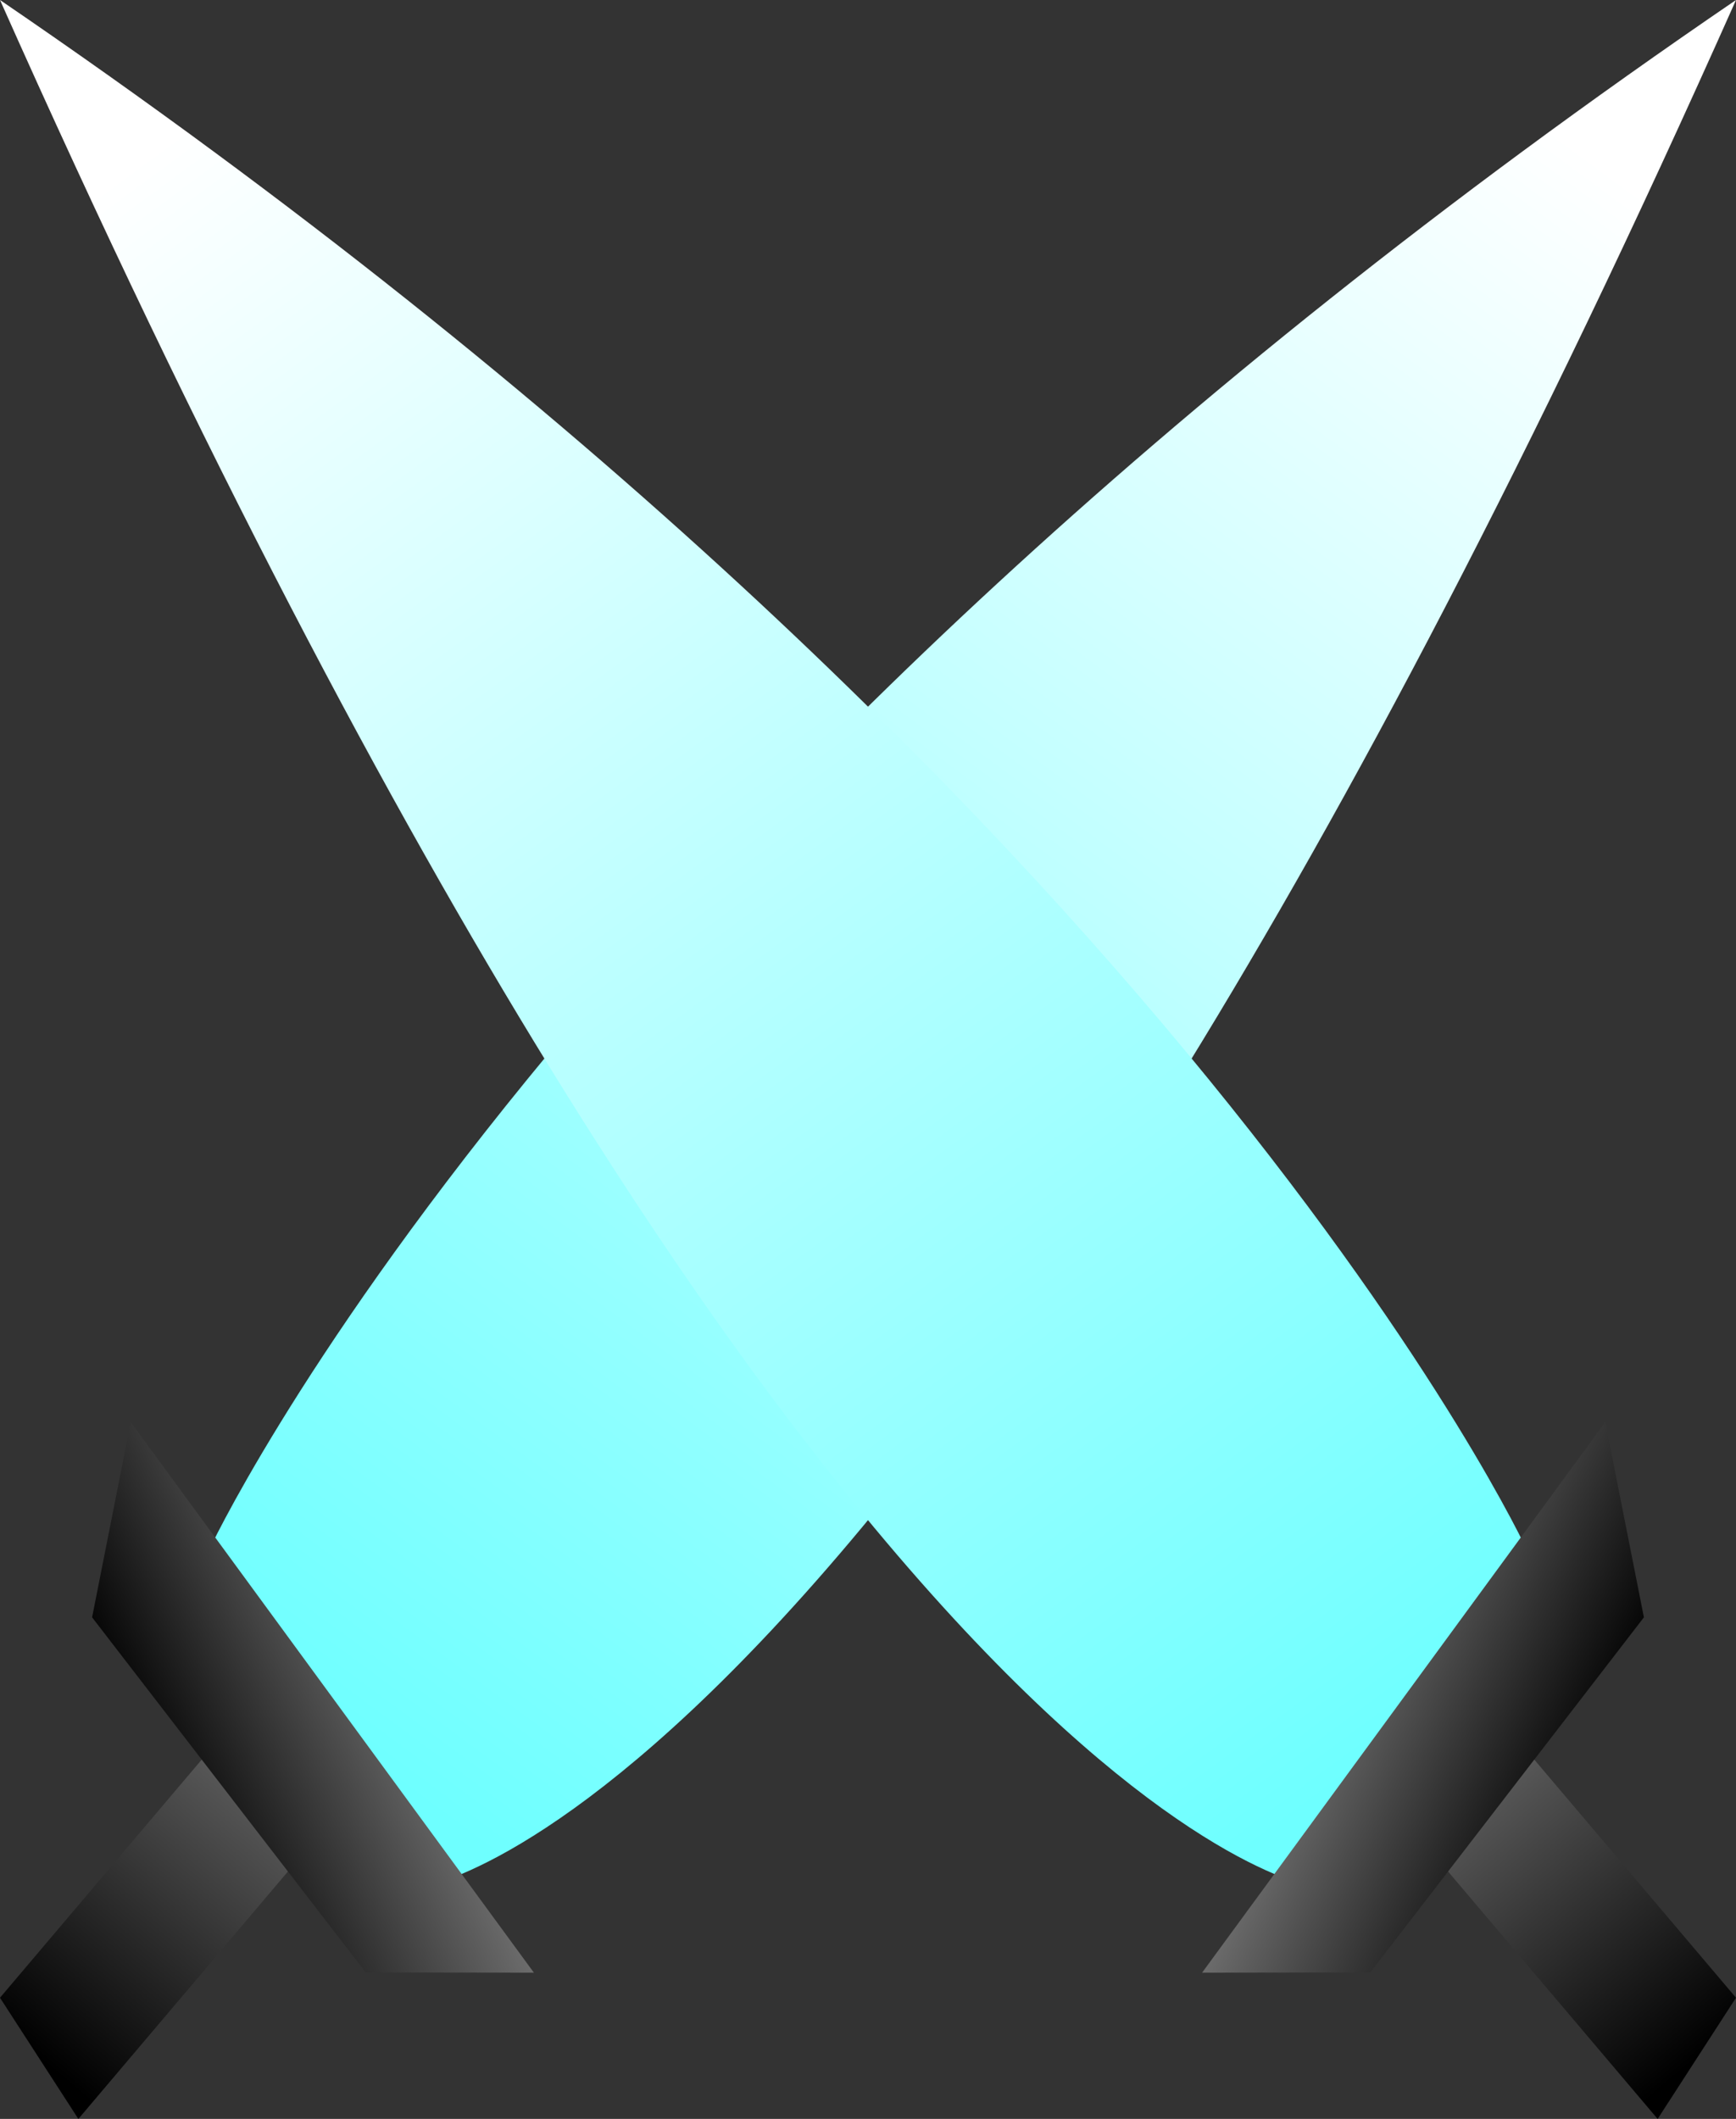 <svg version="1.1" xmlns="http://www.w3.org/2000/svg" xmlns:xlink="http://www.w3.org/1999/xlink" width="22.11" height="26.982" viewBox="0,0,22.11,26.982"><rect x="0" y="0" width="22.11" height="26.982" fill="#333333" stroke="none"/><defs><linearGradient x1="234.051" y1="187.281" x2="229.444" y2="192.719" gradientUnits="userSpaceOnUse" id="color-1"><stop offset="0" stop-color="#919191"/><stop offset="1" stop-color="#000000"/></linearGradient><linearGradient x1="248.861" y1="168.226" x2="233.576" y2="188.944" gradientUnits="userSpaceOnUse" id="color-2"><stop offset="0" stop-color="#ffffff"/><stop offset="1" stop-color="#6effff"/></linearGradient><linearGradient x1="235.308" y1="187.829" x2="231.086" y2="189.773" gradientUnits="userSpaceOnUse" id="color-3"><stop offset="0" stop-color="#919191"/><stop offset="1" stop-color="#000000"/></linearGradient><linearGradient x1="245.949" y1="187.281" x2="250.556" y2="192.719" gradientUnits="userSpaceOnUse" id="color-4"><stop offset="0" stop-color="#919191"/><stop offset="1" stop-color="#000000"/></linearGradient><linearGradient x1="231.139" y1="168.226" x2="246.424" y2="188.944" gradientUnits="userSpaceOnUse" id="color-5"><stop offset="0" stop-color="#ffffff"/><stop offset="1" stop-color="#6effff"/></linearGradient><linearGradient x1="244.692" y1="187.829" x2="248.914" y2="189.773" gradientUnits="userSpaceOnUse" id="color-6"><stop offset="0" stop-color="#919191"/><stop offset="1" stop-color="#000000"/></linearGradient></defs><g transform="translate(-228.945,-166.509)"><g data-paper-data="{&quot;isPaintingLayer&quot;:true}" fill-rule="nonzero" stroke="none" stroke-width="0" stroke-linecap="butt" stroke-linejoin="miter" stroke-miterlimit="10" stroke-dasharray="" stroke-dashoffset="0" style="mix-blend-mode: normal"><g><path d="M228.945,191.948l4.607,-5.438l0.998,1.543l-4.607,5.438z" fill="url(#color-1)"/><path d="M231.598,186.267c0,0 4.35,-9.453 19.457,-19.758c-10.367,23.289 -16.781,24.038 -16.781,24.038z" fill="url(#color-2)"/><path d="M230.118,187.104l0.492,-2.486l5.135,7.011l-2.142,-0.003z" fill="url(#color-3)"/></g><g data-paper-data="{&quot;index&quot;:null}"><path d="M250.057,193.491l-4.607,-5.438l0.998,-1.543l4.607,5.438z" fill="url(#color-4)"/><path d="M245.726,190.547c0,0 -6.414,-0.749 -16.781,-24.038c15.107,10.304 19.457,19.758 19.457,19.758z" fill="url(#color-5)"/><path d="M246.397,191.626l-2.142,0.003l5.135,-7.011l0.492,2.486z" fill="url(#color-6)"/></g></g></g></svg>
